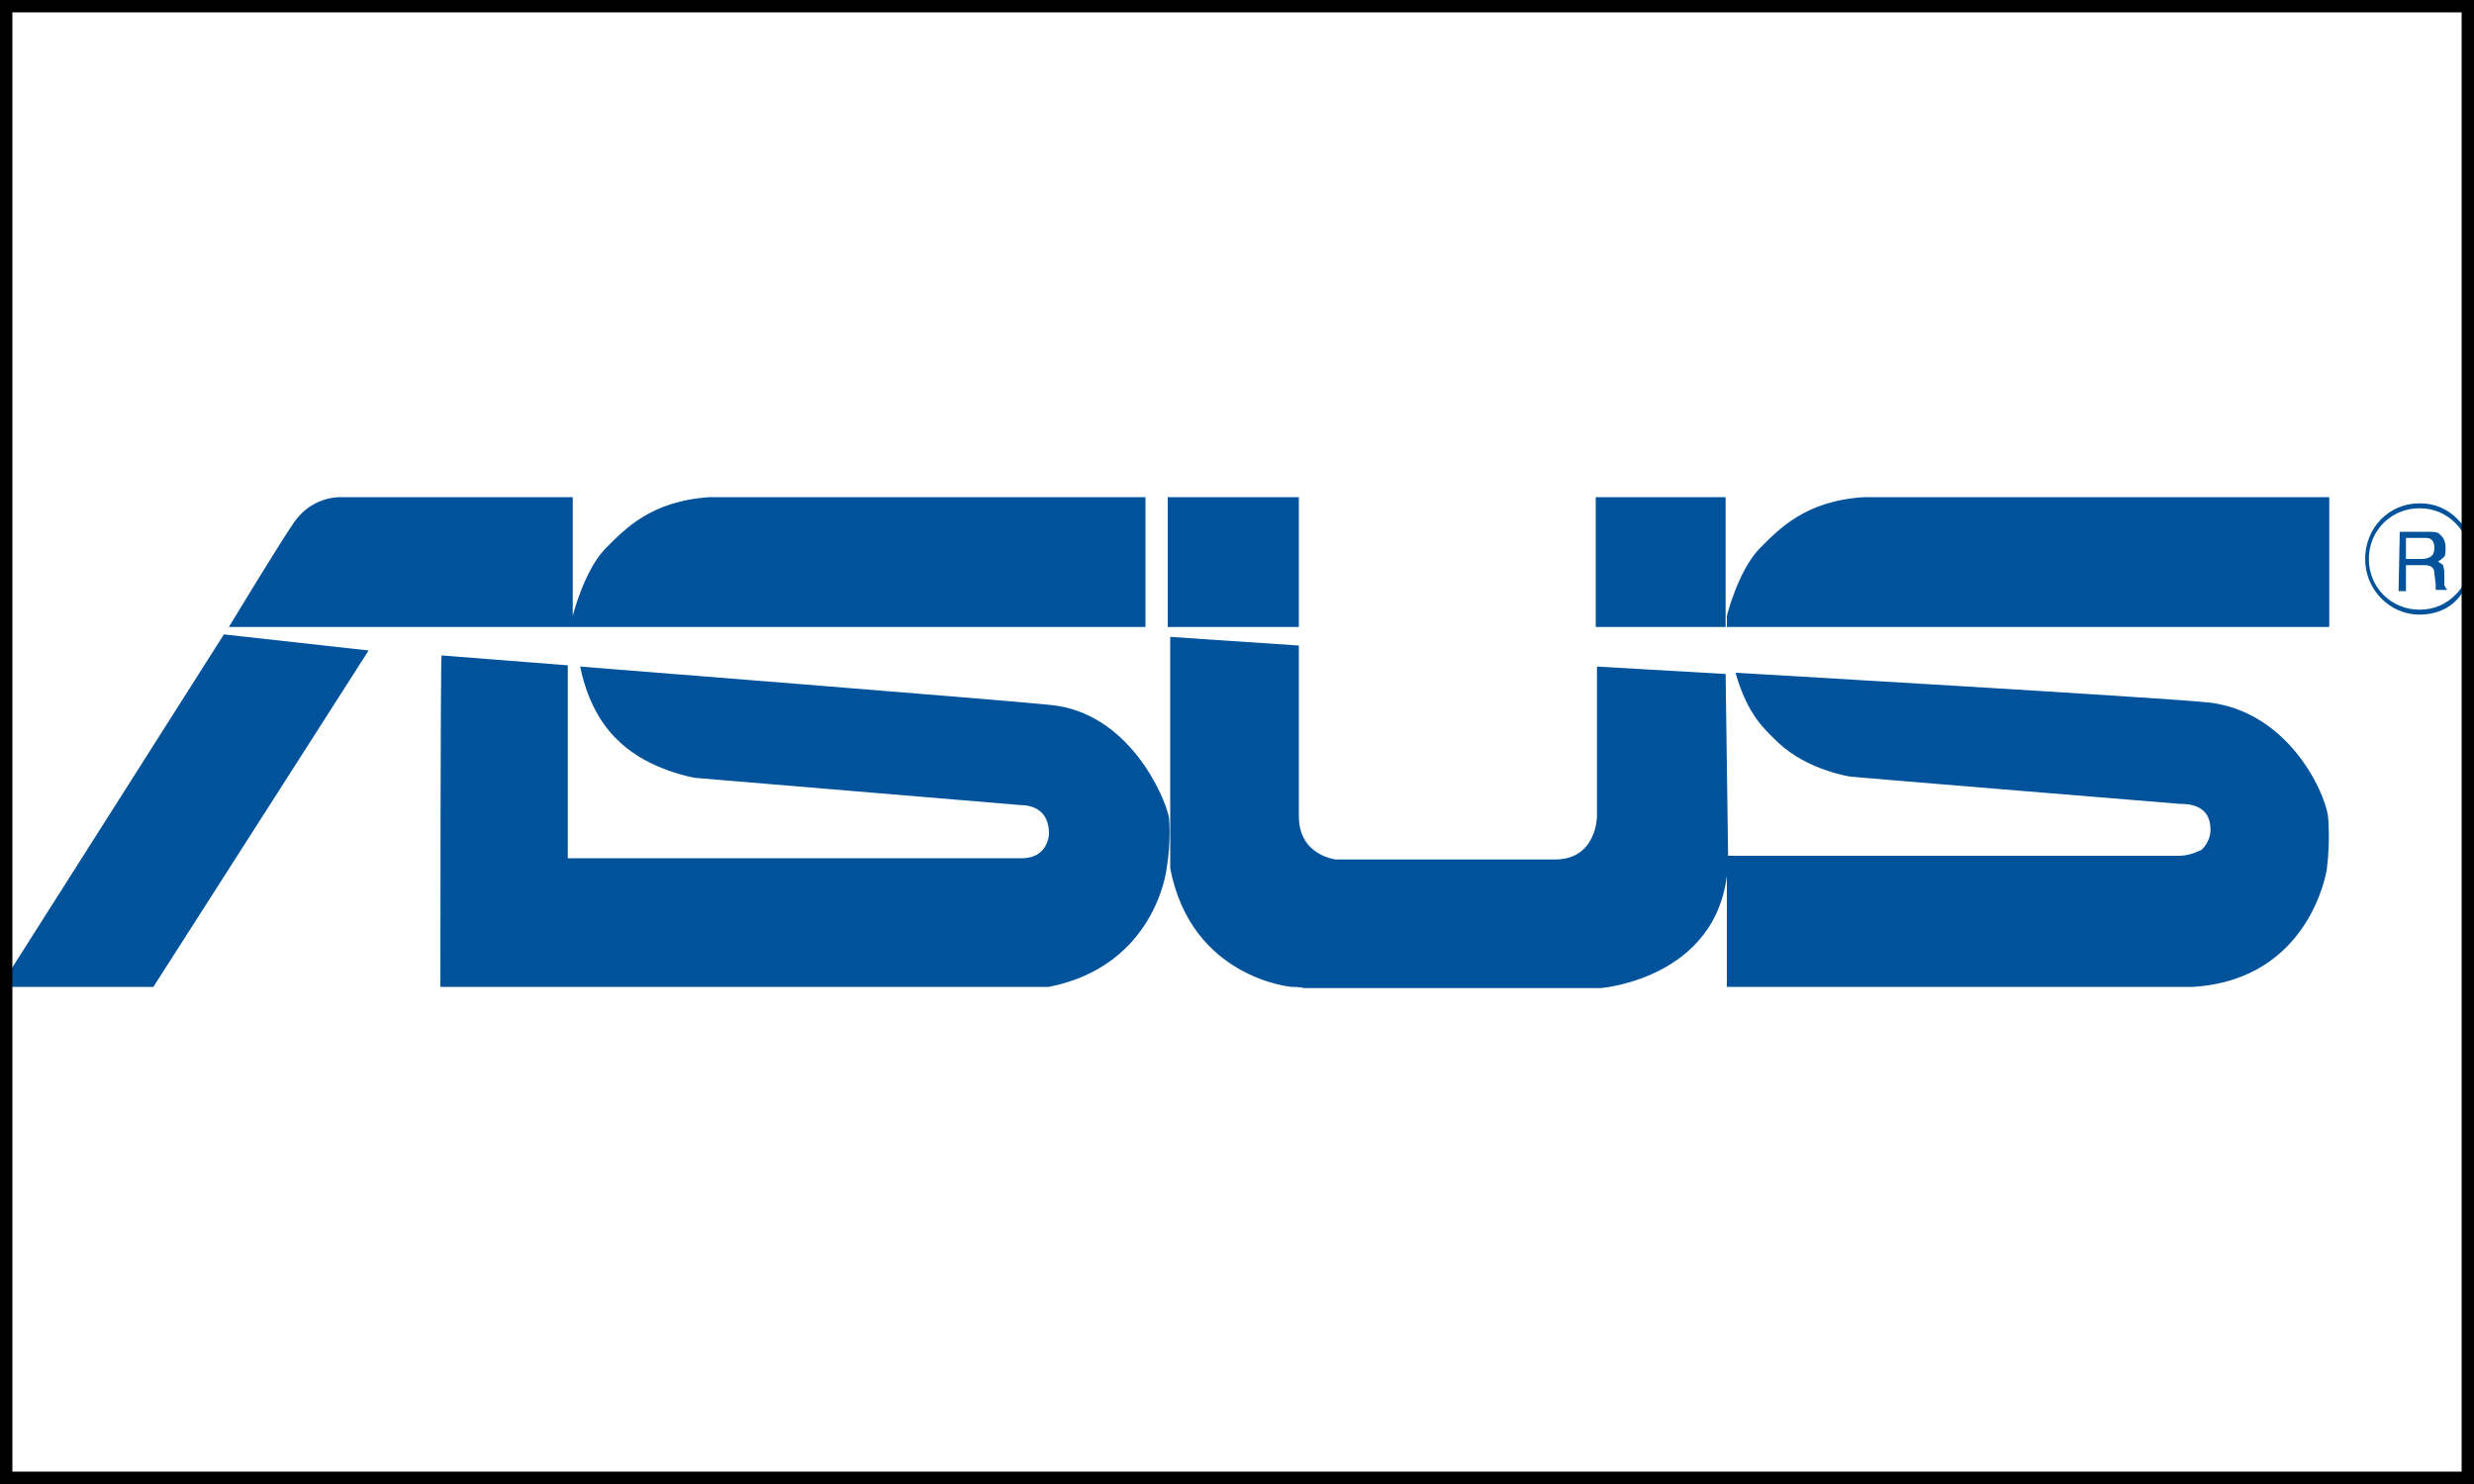 <svg width="200" height="120" viewBox="0 0 200 120" fill="none" xmlns="http://www.w3.org/2000/svg">
<path d="M191.5 45.2C191.5 42.9 193.3 41.1 195.6 41.1C196.7 41.1 197.7 41.5 198.5 42.3C199.3 43.1 199.7 44.1 199.7 45.2C199.7 46.3 199.3 47.3 198.5 48.1C197.7 48.9 196.7 49.3 195.6 49.3C193.3 49.3 191.5 47.5 191.5 45.2ZM191.2 45.2C191.2 47.7 193.2 49.7 195.6 49.7C196.8 49.7 197.9 49.3 198.7 48.4C199.5 47.5 200 46.4 200 45.2C200 44 199.6 42.9 198.7 42C197.8 41.1 196.8 40.7 195.6 40.7C193.1 40.7 191.2 42.7 191.2 45.2ZM193.9 47.8H194.5V45.7H195.9C196.1 45.7 196.3 45.7 196.5 45.8C196.7 45.9 196.8 46.1 196.8 46.4L196.9 47.2V47.6C196.9 47.7 196.9 47.7 197 47.7H197.8V47.6C197.7 47.6 197.7 47.5 197.6 47.3C197.6 47.2 197.6 47.1 197.6 46.9V46.3C197.6 46 197.5 45.8 197.5 45.7C197.4 45.6 197.2 45.5 197.1 45.4C197.3 45.3 197.5 45.1 197.6 45C197.7 44.9 197.7 44.6 197.7 44.3C197.7 43.7 197.5 43.4 197.1 43.1C196.9 43 196.6 43 196.2 43H194L193.9 47.8ZM194.5 45.2V43.5H196C196.2 43.5 196.4 43.5 196.5 43.6C196.7 43.7 196.8 44 196.8 44.3C196.8 44.6 196.7 44.9 196.5 45C196.4 45.1 196.1 45.2 195.8 45.2H194.5ZM18.1 51.3L0 79.8H12.4L29.8 52.6L18.1 51.3ZM92.6 50.7V40.2H57.4C52.6 40.5 50.5 42.8 48.9 44.4C47.2 46.2 46.3 49.8 46.3 49.8V40.2H27.6C26.2 40.2 24.8 40.8 23.8 42.2C22.8 43.6 18.5 50.7 18.5 50.7H92.6ZM188.3 50.7V40.2H150.7C145.9 40.5 143.8 42.8 142.2 44.4C140.5 46.2 139.6 49.8 139.6 49.8V50.7H188.3ZM105 40.2H94.4V50.7H105V40.2ZM139.5 40.2H129V50.7H139.5V40.2ZM139.5 54.5L129.1 53.9V66C129.1 66 129.1 69.5 125.7 69.5H108C108 69.5 105 69.2 105 66V52.2L94.6 51.5V70.2C96.3 79.1 104.4 79.8 104.4 79.8C104.4 79.8 105.2 79.8 105.4 79.9H129.4C129.4 79.9 139.7 79.1 139.7 69.2L139.5 54.5ZM35.6 79.8H84.8C93.4 78.1 94.3 70.3 94.3 70.3C94.7 68 94.5 66.1 94.5 66.1C94.2 64.5 91.3 57.6 84.9 57C81.1 56.6 46.9 53.9 46.9 53.9C47.6 57.3 49.1 59.1 50.1 60C52.5 62.3 56.2 62.9 56.2 62.9L82.5 65.1C83.3 65.1 84.8 65.4 84.8 67.4C84.8 67.7 84.6 69.4 82.6 69.4H45.9V53.8L35.7 53C35.6 53 35.6 79.8 35.6 79.8ZM139.6 79.8H177.3C186.8 79.2 188.1 70.3 188.1 70.3C188.4 68 188.2 66 188.2 66C187.9 63.9 184.9 57.5 178.5 56.8C174.7 56.4 140.3 54.4 140.3 54.4C141.3 57.9 142.7 59 143.7 60C146.1 62.3 149.6 62.8 149.6 62.8C150.5 62.9 176.2 65 176.2 65C177 65 178.7 65.1 178.7 67.1C178.7 67.7 178.4 68.3 178 68.7C178 68.7 177.1 69.2 176.2 69.2H139.6V79.8Z" fill="#00539B"/>
<rect x="0.5" y="0.5" width="199" height="119" stroke="black"/>
</svg>

